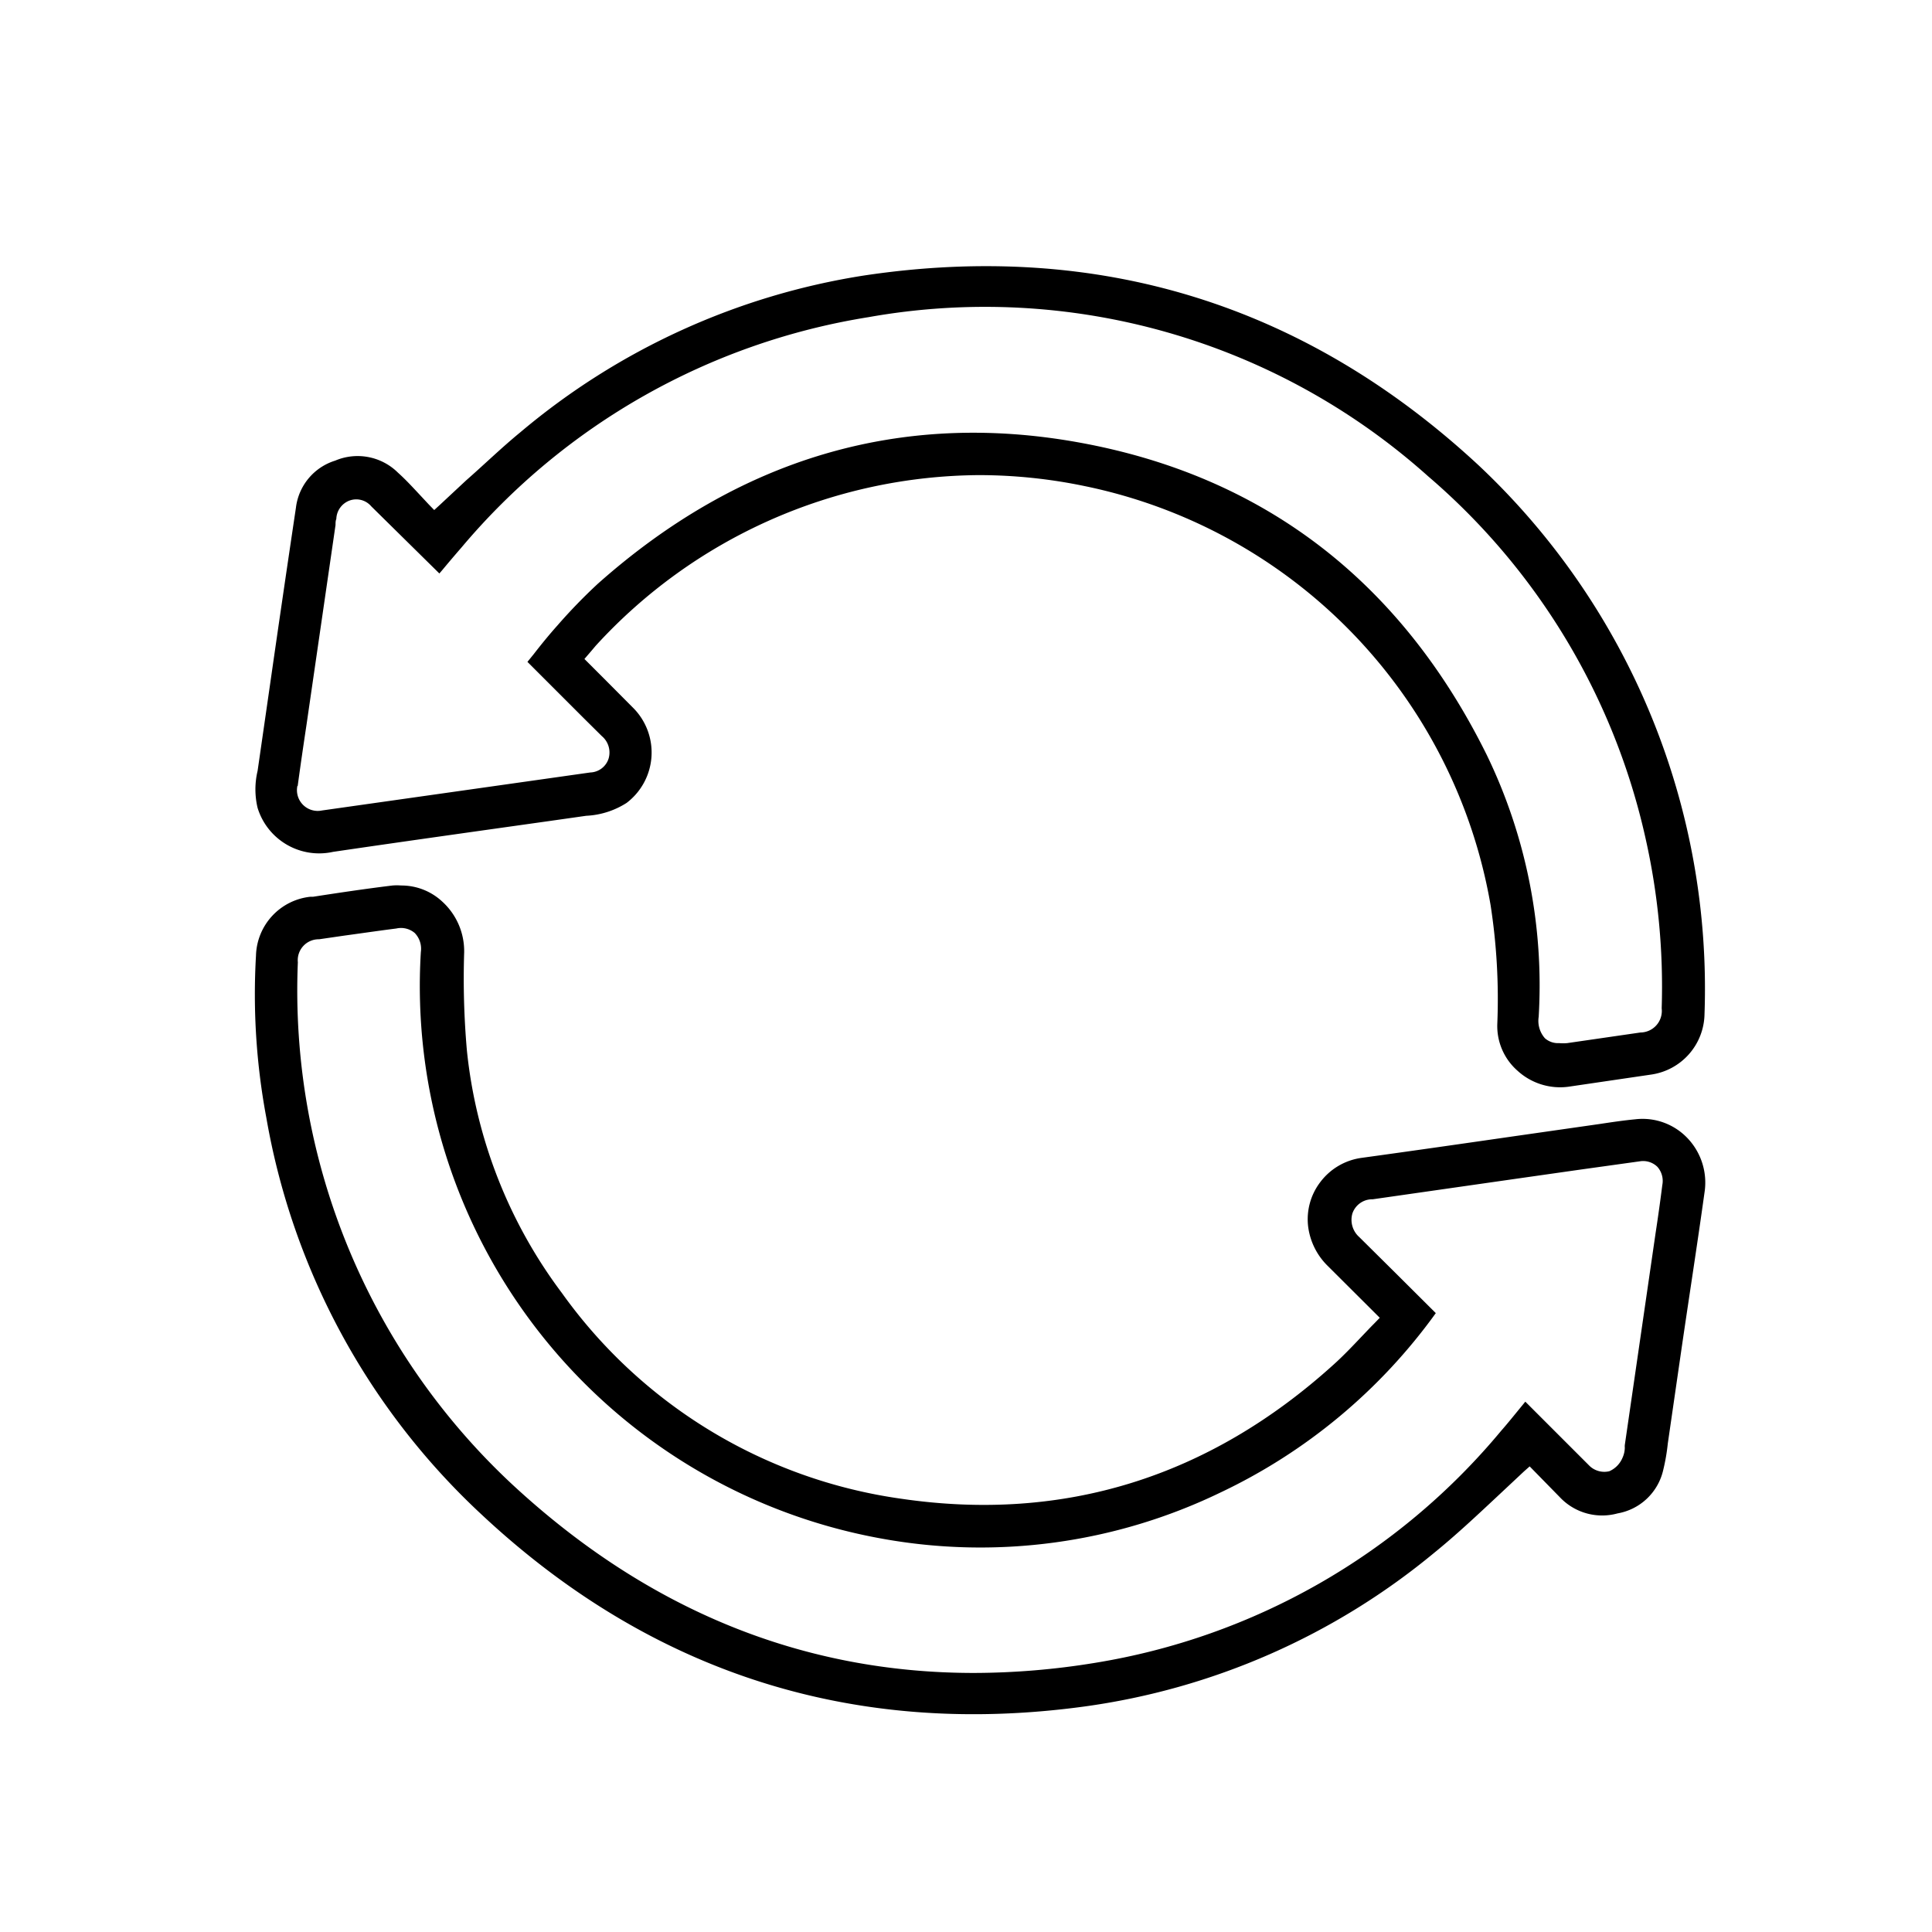 <svg id="Layer_1" data-name="Layer 1" xmlns="http://www.w3.org/2000/svg" viewBox="0 0 120 120"><title>Artboard 19 copy</title><path d="M101.58,69.52c-.73.07-1.47.18-2.2.29l-5.24.75c-3.19.46-6.39.92-9.59,1.36A3.86,3.86,0,0,0,82,73.43a3.8,3.8,0,0,0-.74,2.82,4.16,4.16,0,0,0,1.23,2.4l3.21,3.2-.35.36c-.27.27-.53.55-.79.82-.55.58-1.12,1.18-1.72,1.72-7.73,7-16.76,9.82-26.86,8.34A31.23,31.23,0,0,1,34.9,80.31,30.2,30.2,0,0,1,29,65.25a51.14,51.14,0,0,1-.17-6.09A4.16,4.16,0,0,0,27.47,56a3.72,3.72,0,0,0-2.55-1,3.27,3.27,0,0,0-.54,0c-1.65.2-3.32.45-4.94.7l-.17,0a3.78,3.78,0,0,0-3.37,3.65,41.57,41.57,0,0,0,.64,10.06A43.85,43.85,0,0,0,29.89,94.05C40.41,103.9,53,107.94,67.31,106a43.29,43.29,0,0,0,21.78-9.56c1.32-1.07,2.6-2.27,3.83-3.42l1.74-1.63.35-.31L96.89,93a3.61,3.61,0,0,0,3.58,1,3.53,3.53,0,0,0,2.83-2.67,12.36,12.36,0,0,0,.29-1.67l.82-5.66c.48-3.31,1-6.62,1.46-9.93a4,4,0,0,0-1.05-3.37A3.85,3.85,0,0,0,101.58,69.52Zm1.67,4.08q-.19,1.5-.42,3l-1.91,13.15a.91.91,0,0,0,0,.17,1.6,1.6,0,0,1-.15.64,1.57,1.57,0,0,1-.81.82,1.33,1.33,0,0,1-1.22-.32c-1-1-2-2-3-3l-1-1-.27.33c-.41.5-.81,1-1.24,1.49a41.42,41.42,0,0,1-25.26,14.41,47,47,0,0,1-7.47.62c-10.64,0-20.24-3.9-28.63-11.66A41.94,41.94,0,0,1,18.5,59.77a1.3,1.3,0,0,1,1.32-1.43l1.51-.22c1.1-.15,2.19-.31,3.29-.45a1.32,1.32,0,0,1,1.14.28,1.41,1.41,0,0,1,.38,1.18A34.87,34.87,0,0,0,54.79,95.57a34.25,34.25,0,0,0,21-2.86A34.87,34.87,0,0,0,89.18,81.56L86.71,79.1l-2.28-2.26A1.43,1.43,0,0,1,84,75.37a1.3,1.3,0,0,1,1.26-.88l8.87-1.27,4.07-.58,3.66-.51a1.27,1.27,0,0,1,1.08.34A1.32,1.32,0,0,1,103.25,73.6Z"/><path d="M20.69,52.91c4.49-.66,9-1.29,13.47-1.92l2.25-.32a5.1,5.1,0,0,0,2.51-.8A3.93,3.93,0,0,0,39.36,44l-1.8-1.81L36.3,40.93l.43-.5.27-.32a32.52,32.52,0,0,1,23.81-10.6,32.31,32.31,0,0,1,6.6.69,32.16,32.16,0,0,1,25.17,26A38,38,0,0,1,93,63.6a3.69,3.69,0,0,0,1.25,2.9,3.92,3.92,0,0,0,3.16,1l5.17-.76A3.86,3.86,0,0,0,105.87,63a44.61,44.61,0,0,0-14-34.07c-10.76-10-23.61-14-38.19-11.82a43.5,43.5,0,0,0-21.35,9.73c-1.16.95-2.24,2-3.38,3l-1.62,1.51-.36.33-.34-.35-.56-.6c-.43-.46-.87-.94-1.35-1.37a3.56,3.56,0,0,0-3.9-.75,3.5,3.5,0,0,0-2.44,2.93q-.82,5.49-1.61,11L16,47.88a4.94,4.94,0,0,0,0,2.3A4,4,0,0,0,20.69,52.91Zm-2.2-4.09c.17-1.27.36-2.55.55-3.82l1.8-12.39c0-.13,0-.26.05-.38a1.26,1.26,0,0,1,.85-1.15,1.22,1.22,0,0,1,1.32.37l4.23,4.17.18-.21c.39-.47.79-.94,1.19-1.4A41.62,41.62,0,0,1,53.94,19.7,41.25,41.25,0,0,1,88.7,29.58a41.43,41.43,0,0,1,13.51,22.5,41.91,41.91,0,0,1,1,10.55,1.34,1.34,0,0,1-1.32,1.5l-4.55.66a2.83,2.83,0,0,1-.5,0,1.23,1.23,0,0,1-.88-.3,1.63,1.63,0,0,1-.39-1.33,32.81,32.81,0,0,0-3.23-16.28C87,36.09,78.47,29.55,67,27.48c-11.07-2-21.12,1-29.87,8.78a33.89,33.89,0,0,0-2.5,2.58c-.51.57-1,1.17-1.48,1.79l-.39.48,3.5,3.5,1.12,1.11a1.33,1.33,0,0,1,.42,1.4,1.24,1.24,0,0,1-1.14.86L20,50.34a1.29,1.29,0,0,1-1.53-1.52Z"/></svg>